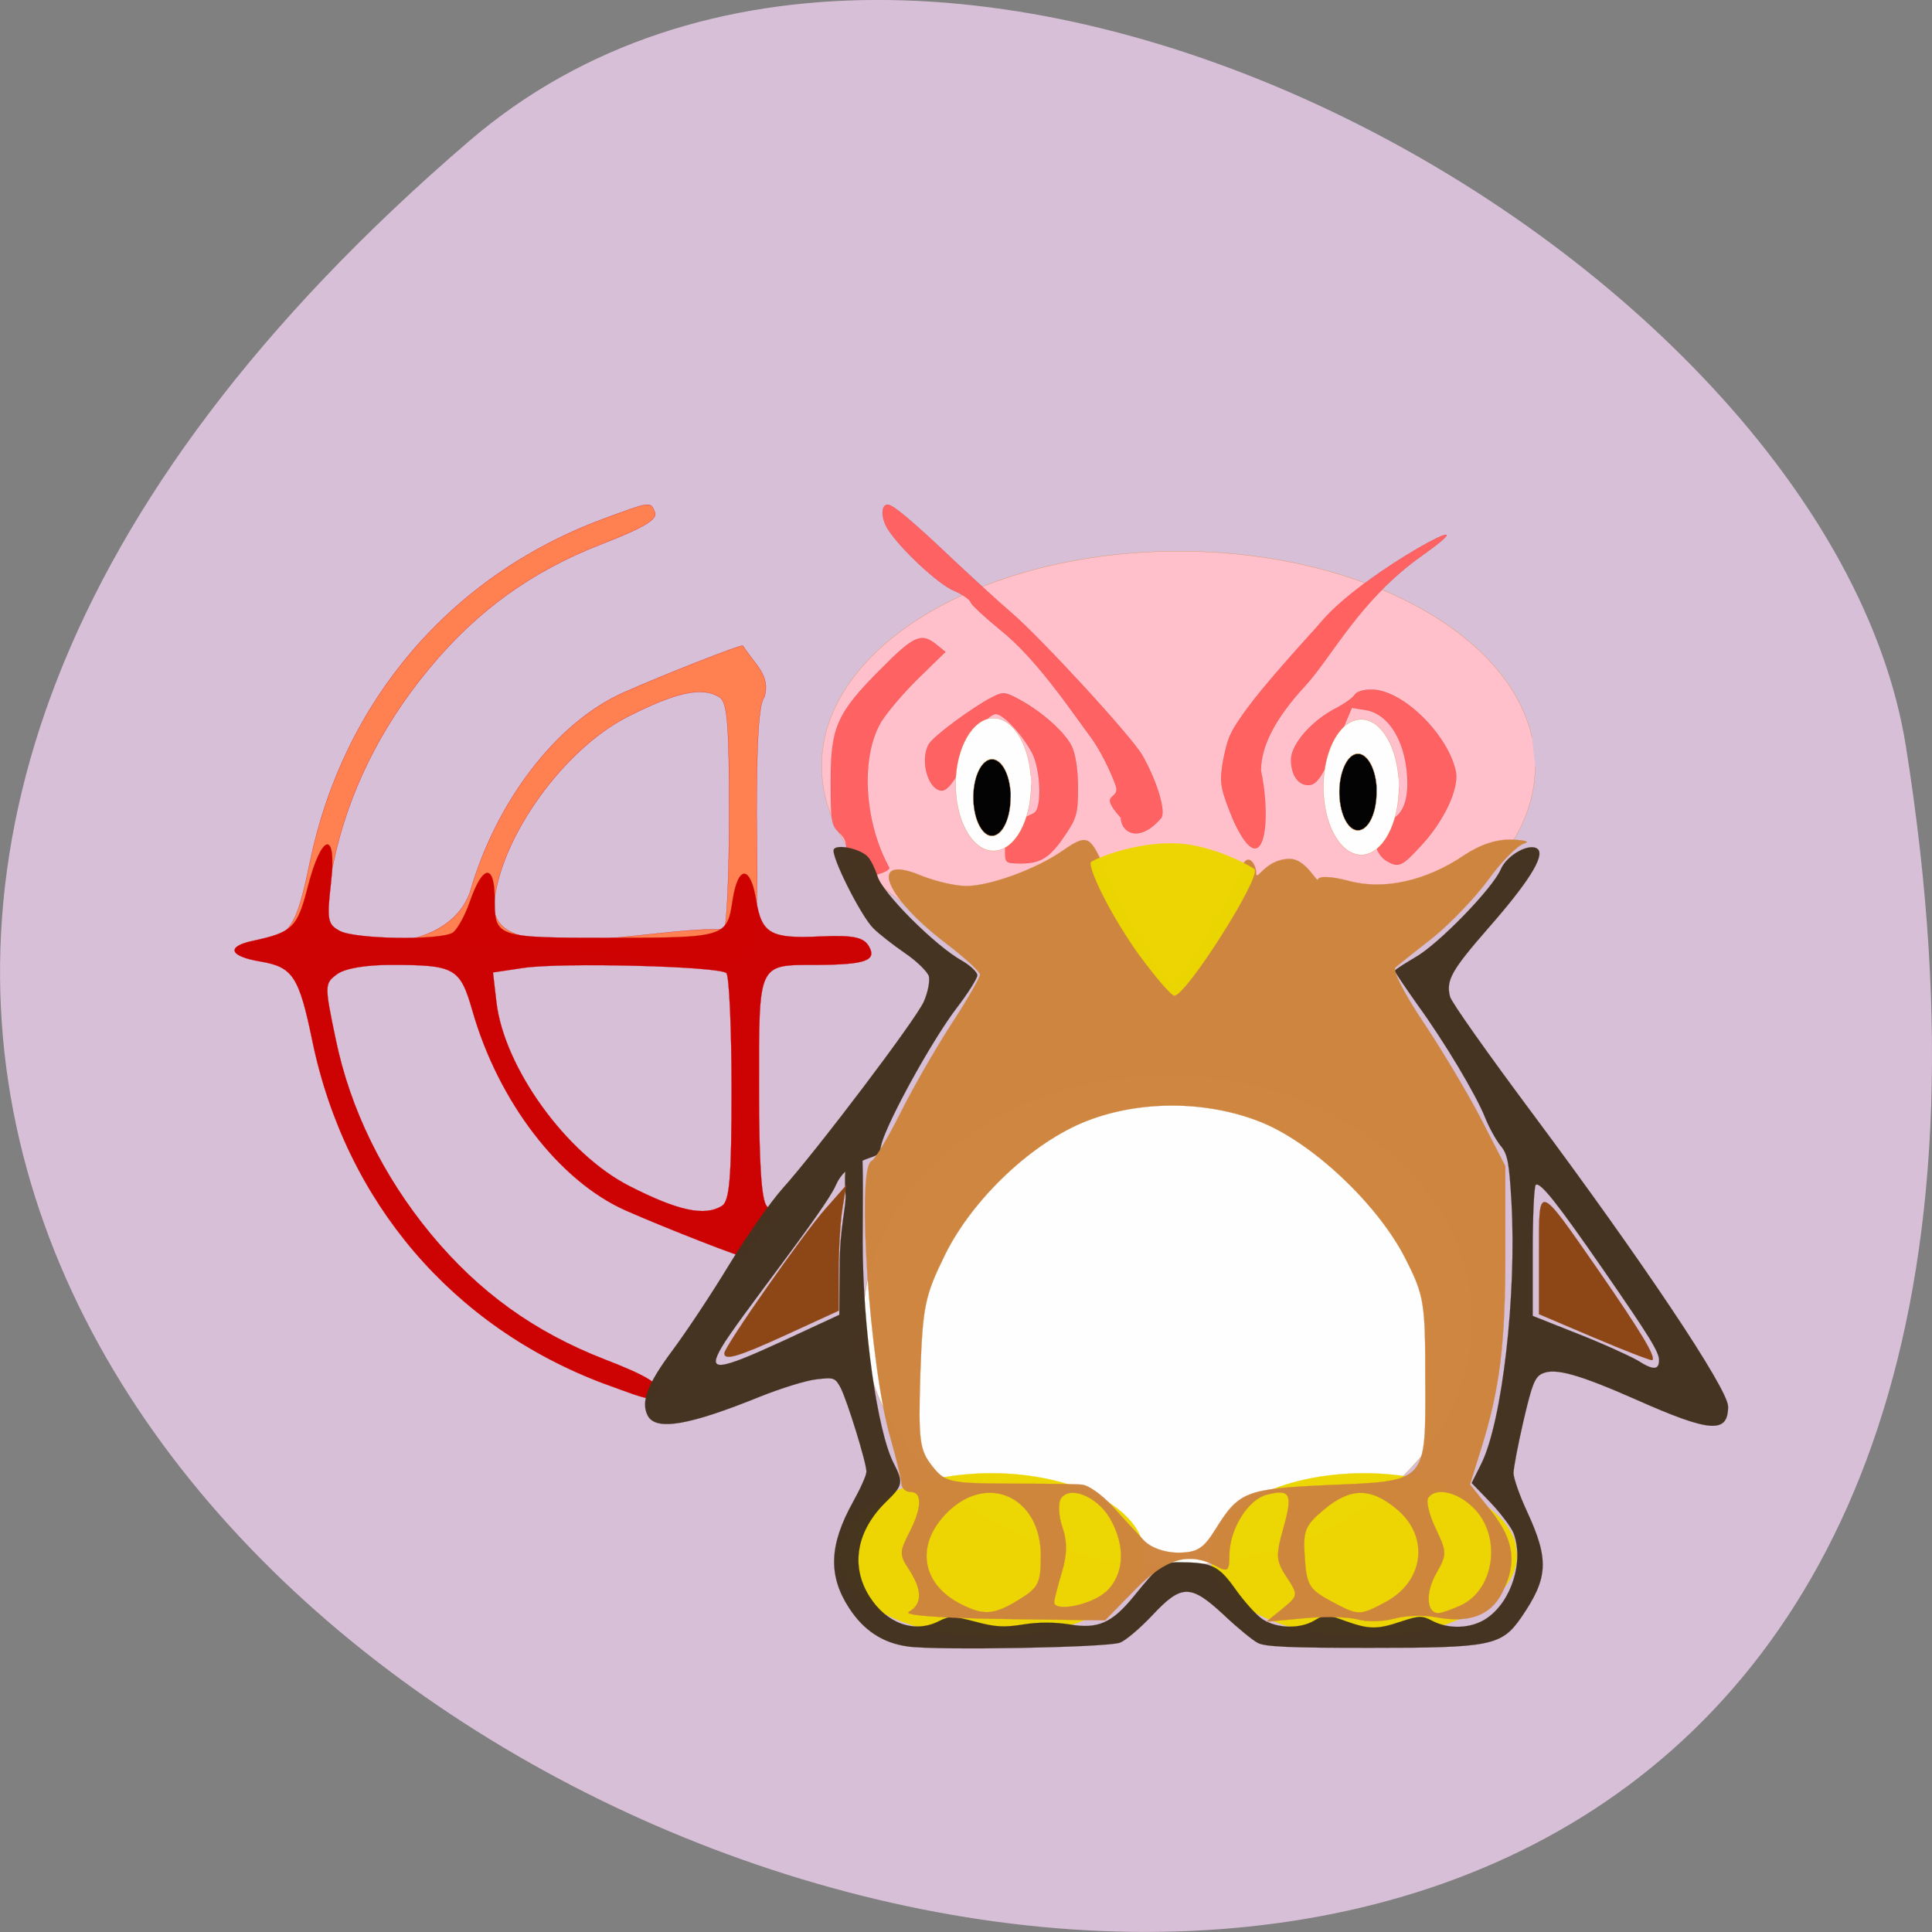 <svg xmlns="http://www.w3.org/2000/svg" xmlns:xlink="http://www.w3.org/1999/xlink" viewBox="0 0 22 22"><rect x="0" y="0" width="22" height="22" fill="#808080" stroke="none"/><defs><g id="3" clip-path="url(#2)"><path d="m 194.36 173.99 c 0 17.307 -13.73 31.505 -31.03 32.09 c -17.298 0.586 -31.93 -12.665 -33.12 -29.927 c -1.153 -17.262 11.604 -32.361 28.794 -34.12 c 17.226 -1.713 32.722 10.502 35.06 27.629" transform="matrix(0.108 0 0 0.087 -4.224 -0.103)" fill="#fff" stroke="#cd853e" stroke-width="0.029"/></g><g id="6" clip-path="url(#5)"><path d="m 153.49 211.05 c 0 5.648 -8.393 10.29 -18.94 10.465 c -10.591 0.175 -19.511 -4.116 -20.258 -9.764 c -0.703 -5.648 7.08 -10.552 17.622 -11.122 c 10.503 -0.569 19.951 3.415 21.401 9.02" transform="matrix(0.089 0 0 0.089 3.614 -1.075)" fill="#ecd600" stroke="#ecd600" stroke-width="0.029"/></g><g id="9" clip-path="url(#8)"><path d="m 153.49 211.05 c 0 5.648 -8.393 10.29 -18.94 10.465 c -10.591 0.175 -19.511 -4.116 -20.258 -9.764 c -0.703 -5.648 7.08 -10.552 17.622 -11.122 c 10.503 -0.569 19.995 3.415 21.401 9.02" transform="matrix(0.089 0 0 0.089 -0.628 -1.075)" fill="#ecd600" stroke="#ecd600" stroke-width="0.029"/></g><g id="C" clip-path="url(#B)"><path d="m 77.76 62.36 c -20.18 7.5 -34.36 24.14 -38.773 45.36 c -1.773 8.591 -2.591 9.864 -6.818 10.591 c 68.18 -3.636 66.23 17.545 65.955 -16.773 c 0 -10.05 0.318 -14.909 1.045 -15.636 c 0.818 -2.864 -1.227 -4.227 -2.864 -6.773 c -0.045 -0.273 -10.455 3.818 -15.864 6.227 c -8.773 3.909 -16.818 14.364 -20.273 26.409 c -2.409 6.909 -13.05 8.136 -17.864 4.818 c -1.682 -1.182 -1.682 -1.409 -0.227 -8.636 c 1.909 -9.227 6.227 -18 12.636 -25.727 c 6.364 -7.727 13.682 -13 23 -16.591 c 5.273 -2.045 7.318 -3.227 6.955 -4.136 c -0.591 -1.5 -0.5 -1.5 -6.909 0.864 m 15.455 23.591 c 1.045 0.636 1.273 3.636 1.273 15.455 c 0 8.05 -0.318 14.955 -0.682 15.318 c -8.591 -0.591 -31.5 5.545 -30.409 -3.773 c 0.955 -8.682 9.227 -20.09 17.545 -24.364 c 6.5 -3.318 10 -4.091 12.273 -2.636" transform="matrix(0.086 0 0 0.086 0.177 0.548)" fill="#ff7f4f" stroke="#c00" stroke-width="0.026"/></g><g id="F" clip-path="url(#E)"><path d="m 78.08 176.9 c -20.227 -7.545 -34.36 -24.14 -38.773 -45.41 c -1.773 -8.591 -2.591 -9.818 -6.864 -10.545 c -4.091 -0.682 -4.636 -1.955 -1.091 -2.727 c 5.273 -1.136 5.955 -1.727 7.318 -7.05 c 1.864 -7.318 3.909 -7.727 3.091 -0.591 c -0.545 4.818 -0.455 5.455 1.182 6.318 c 2.045 1.091 13.318 1.273 14.955 0.227 c 0.591 -0.409 1.636 -2.273 2.273 -4.136 c 1.727 -4.955 3.273 -5.05 3.273 -0.182 c 0 4.955 0.227 5 15.5 5 c 15 0 15.273 -0.091 16 -4.955 c 0.727 -4.727 2.364 -4.682 3.136 0.045 c 0.727 4.364 1.909 5.05 8.5 4.727 c 4.273 -0.182 5.636 0.091 6.364 1.227 c 1.182 1.955 -0.318 2.5 -6.818 2.545 c -7.909 0 -7.682 -0.455 -7.682 16.273 c 0 10.05 0.318 14.955 1.045 15.682 c 0.818 0.773 0.591 1.682 -0.909 3.773 c -1.045 1.545 -1.909 2.864 -1.955 2.955 c -0.045 0.273 -10.5 -3.818 -15.864 -6.182 c -8.773 -3.909 -16.818 -14.364 -20.273 -26.455 c -1.636 -5.682 -2.318 -6.05 -10.818 -6.05 c -3.273 0 -6.05 0.455 -7.091 1.227 c -1.682 1.227 -1.682 1.455 -0.182 8.636 c 1.909 9.227 6.227 18.05 12.591 25.773 c 6.409 7.727 13.682 12.955 23 16.591 c 5.318 2.045 7.318 3.227 7 4.091 c -0.591 1.545 -0.5 1.545 -6.909 -0.818 m 15.455 -23.591 c 1 -0.636 1.273 -3.636 1.273 -15.455 c 0 -8.05 -0.318 -14.955 -0.682 -15.364 c -0.909 -0.909 -21.909 -1.455 -26.955 -0.682 l -3.955 0.591 l 0.455 3.909 c 1 8.636 9.227 20.09 17.591 24.364 c 6.5 3.318 10 4.045 12.273 2.636" transform="matrix(0.086 0 0 0.086 0.177 0.548)" fill="#c00" stroke="#c00" stroke-width="0.026"/></g><g id="I" clip-path="url(#H)"><path d="m 203.27 105.34 c 0 13.447 -20.18 24.507 -45.637 24.944 c -25.501 0.438 -47.05 -9.827 -48.728 -23.274 c -1.727 -13.447 17 -25.14 42.36 -26.536 c 25.364 -1.353 48.18 8.156 51.592 21.523" transform="matrix(0.086 0 0 0.098 0 -1.597)" fill="#ffc0ca" stroke="#cd853e" stroke-width="0.029"/></g><g id="L" clip-path="url(#K)"><path d="m 161.26 102.27 c -1.591 -3.909 -1.818 -4.818 -1.5 -7.05 c 0.182 -1.409 0.636 -3.273 1 -4.091 c 1.682 -4 10.682 -13.409 12.227 -15.273 c 5.636 -6.636 23.818 -16.182 13.273 -8.682 c -8.273 5.864 -11.818 13.227 -15.545 17.318 c -3.909 4.227 -5.818 7.909 -5.818 11.182 c 1.5 7.091 0.273 15.14 -3.636 6.591" transform="matrix(0.086 0 0 0.086 0.177 0.548)" fill="#ff6160" stroke="#c00" stroke-width="0.015"/></g><g id="O" clip-path="url(#N)"><path d="m 133.09 112.68 c 0 -2.818 0.5 -3.955 1.955 -4.273 c 0.727 -0.182 1.591 -0.545 1.955 -0.818 c 1 -0.773 0.773 -5.727 -0.318 -7.864 c -1.273 -2.409 -3.818 -5.182 -4.818 -5.182 c -1.091 0 -3.818 3.5 -4.136 5.364 c -0.409 2.136 -2.045 4.773 -3 4.773 c -1.773 0 -2.955 -3.909 -1.773 -6.091 c 0.545 -1.045 5.773 -4.909 8.409 -6.273 c 1.455 -0.727 1.682 -0.727 3.545 0.273 c 3.045 1.636 6.091 4.364 7 6.227 c 0.5 1.091 0.818 3.091 0.818 5.455 c 0 3.364 -0.182 4.045 -1.591 6.136 c -2.045 3.091 -3.273 3.909 -5.909 3.909 c -2.091 0 -2.136 -0.045 -2.136 -1.636" transform="scale(0.086)" fill="#ff6161" stroke="#c00" stroke-width="0.015"/></g><g id="R" clip-path="url(#Q)"><path d="m 146.35 101.9 c -3.182 -3.545 0.045 -2.182 -0.682 -4.273 c -0.727 -2.091 -2.227 -4.955 -3.273 -6.364 c -2.364 -3.136 -7.091 -10.318 -12 -14.227 c -2 -1.636 -3.773 -3.273 -3.909 -3.636 c -0.136 -0.409 -1.136 -1.091 -2.227 -1.545 c -2.091 -0.864 -7.182 -5.636 -8.773 -8.182 c -0.909 -1.455 -0.909 -3.227 0 -3.227 c 0.682 0 3.227 2.136 8.455 7.091 c 2.818 2.636 6.318 5.864 7.818 7.136 c 3.773 3.182 16.09 16.545 17.455 19 c 1.909 3.364 3.091 7.273 2.5 8.227 c -2.727 3.273 -5.227 2.182 -5.364 0.045" transform="matrix(0.086 0 0 0.086 0.177 0.548)" fill="#ff6161" stroke="#c00" stroke-width="0.015"/></g><g id="U" clip-path="url(#T)"><path d="m 181.62 107.67 c -2.136 -1.227 -2.136 -4.818 -0.045 -5.318 c 1.818 -0.455 2.727 -2.136 2.727 -4.955 c 0 -5.182 -2.318 -9.273 -5.591 -9.773 l -1.773 -0.273 l -1.682 3.955 c -2.182 5.091 -2.909 6.273 -4.091 6.273 c -1.364 0 -2.273 -1.364 -2.273 -3.364 c 0 -2.045 2.773 -5.227 6.05 -6.864 c 1.091 -0.591 2.182 -1.364 2.409 -1.773 c 0.227 -0.364 1.227 -0.682 2.273 -0.636 c 4.091 0.045 10.136 6.05 11.09 10.909 c 0.409 2.273 -1.636 6.591 -4.682 9.818 c -2.455 2.682 -2.909 2.864 -4.409 2" transform="matrix(0.086 0 0 0.086 0.177 0.548)" fill="#ff6161" stroke="#c00" stroke-width="0.015"/></g><g id="X" clip-path="url(#W)"><path d="m 112 113.77 c 0.182 -2.091 0.045 -2.682 -0.909 -3.545 c -1 -0.955 -1.091 -1.545 -1.091 -6.727 c 0 -7.227 0.818 -9.09 6.636 -14.909 c 4.364 -4.409 5.364 -4.864 7.364 -3.227 l 1.182 0.955 l -3.591 3.5 c -1.955 1.909 -4.182 4.545 -4.955 5.818 c -2.727 4.682 -2.227 13.182 1.091 19.227 c 0.273 0.5 -2.818 1.455 -4.5 1.455 c -1.409 0 -1.455 0 -1.227 -2.545" transform="scale(0.086)" fill="#ff6161" stroke="#c00" stroke-width="0.015"/></g><g id="a" clip-path="url(#Z)"><path d="m 118.12 211.63 c -3.318 -0.455 -5.818 -2.136 -7.727 -5.05 c -2.818 -4.318 -2.682 -8.364 0.5 -14.09 c 0.955 -1.727 1.773 -3.5 1.773 -4 c 0 -1.182 -2.5 -9.273 -3.409 -11.09 c -0.727 -1.364 -0.909 -1.409 -3.227 -1.136 c -1.318 0.136 -4.682 1.182 -7.409 2.273 c -9.409 3.818 -13.818 4.591 -14.909 2.545 c -0.955 -1.818 -0.045 -4.182 3.227 -8.591 c 1.773 -2.364 5.136 -7.409 7.5 -11.318 c 2.364 -3.864 5.545 -8.409 7.091 -10.136 c 4.682 -5.227 17.682 -22.409 18.727 -24.773 c 0.545 -1.227 0.818 -2.682 0.682 -3.364 c -0.182 -0.591 -1.591 -2 -3.136 -3.045 c -1.591 -1.091 -3.5 -2.591 -4.227 -3.318 c -1.682 -1.682 -5.682 -9.682 -5.227 -10.455 c 0.409 -0.682 3.227 -0.136 4.364 0.864 c 0.455 0.364 1.045 1.591 1.409 2.682 c 0.636 2.227 7.682 9.273 11.227 11.227 c 1.091 0.636 2 1.5 2 1.909 c 0 0.409 -1.227 2.364 -2.727 4.318 c -2.955 3.864 -8.182 13.182 -9.727 17.273 c -0.682 1.864 -0.091 1.909 -1.318 2.409 c -0.909 0.364 -3.773 1.045 -4.955 3.773 c -1.273 3.091 -13.14 18 -15.14 21.5 c -1.909 3.273 -0.545 3.136 8.05 -0.818 l 7.545 -3.5 l 0.045 -6.318 c 0 -5.455 0.909 -8 0.773 -9.682 c -0.5 -7.05 1.818 -6 2.091 -5.818 c 0.318 0.182 0.182 8.909 0.182 12.09 c 0 11.364 1.909 25.09 4.091 29.364 c 1.318 2.545 1.227 2.955 -0.864 5 c -4.045 3.864 -4.909 8.591 -2.318 12.682 c 2.273 3.591 6 4.909 9.227 3.227 c 1.364 -0.682 1.818 -0.682 4.773 0.091 c 2.682 0.727 3.864 0.773 6.364 0.364 c 2.045 -0.318 4.091 -0.318 6.136 0 c 3.727 0.636 5.591 -0.182 8.455 -3.682 c 3.545 -4.364 3.909 -4.636 6.545 -4.545 c 3.909 0.045 4.818 0.545 7 3.636 c 1.136 1.591 2.727 3.364 3.545 3.909 c 1.909 1.227 4.955 1.318 6.909 0.136 c 1.364 -0.818 1.591 -0.818 4.045 0.091 c 3.182 1.136 4.227 1.136 7.455 0.045 c 2.364 -0.773 2.727 -0.773 4.091 -0.045 c 2.227 1.136 5.182 1 7.182 -0.364 c 3.273 -2.227 4.955 -7.545 3.545 -11.273 c -0.273 -0.727 -1.636 -2.545 -3 -4 l -2.545 -2.636 l 1.273 -2.545 c 2.773 -5.591 4.682 -22.318 4 -34.591 c -0.318 -5.364 -0.5 -6.455 -1.5 -7.591 c -0.591 -0.773 -1.5 -2.409 -2 -3.682 c -1.182 -2.955 -5.273 -9.864 -9 -15 c -1.636 -2.318 -2.955 -4.273 -2.955 -4.409 c 0 -0.136 1.227 -0.909 2.682 -1.773 c 3.091 -1.727 10.318 -9.182 11.364 -11.682 c 0.818 -1.909 3.909 -3.591 4.909 -2.636 c 0.909 0.909 -1.273 4.409 -6.591 10.455 c -4.909 5.636 -5.591 6.909 -5.05 9.05 c 0.136 0.682 5.136 7.727 11 15.591 c 14.455 19.409 25.818 36.36 25.818 38.682 c 0 3.636 -2.364 3.455 -12.273 -0.955 c -7.545 -3.318 -10.636 -4.182 -12.318 -3.409 c -1 0.455 -1.364 1.409 -2.5 6.273 c -0.727 3.136 -1.318 6.273 -1.318 6.909 c 0 0.636 0.773 2.909 1.773 5.05 c 2.955 6.409 2.864 8.818 -0.773 14.09 c -2.591 3.727 -4 4 -20 4 c -10.636 0 -14 -0.136 -14.909 -0.682 c -0.682 -0.364 -2.682 -2 -4.455 -3.682 c -4.409 -4.091 -5.591 -4.091 -9.5 0.091 c -1.591 1.682 -3.5 3.318 -4.273 3.591 c -1.727 0.636 -24.14 1.045 -28.09 0.5 m 99.5 -37.909 c 0 -1.091 -1.273 -3.136 -7.273 -11.818 c -6.136 -8.864 -8.409 -11.773 -9.05 -11.409 c -0.227 0.182 -0.409 4.136 -0.409 8.818 v 8.545 l 5.955 2.364 c 3.273 1.273 6.818 2.909 7.955 3.545 c 2.045 1.318 2.818 1.273 2.818 -0.045" transform="matrix(0.086 0 0 0.086 0.177 0.548)" fill="#44331f" stroke="#44331f" stroke-width="0.015"/></g><g id="d" clip-path="url(#c)"><path d="m 211.14 177.14 l -7.364 -3.136 v -8.05 c 0 -9.364 -0.273 -9.455 7.909 2.318 c 5.591 8.091 7.591 11.409 7.091 11.818 c -0.136 0.091 -3.591 -1.227 -7.636 -2.955" transform="scale(0.086)" fill="#8c4512" stroke="#8d4512" stroke-width="0.026"/></g><g id="g" clip-path="url(#f)"><path d="m 95.91 179.18 c 0 -0.864 10.455 -15.818 13.364 -19.09 l 2.773 -3.136 l -0.5 3.045 c -0.273 1.636 -0.5 5.364 -0.5 8.273 v 5.273 l -6.727 3.091 c -6.636 3.045 -8.409 3.545 -8.409 2.545" transform="scale(0.086)" fill="#8c4512" stroke="#8d4512" stroke-width="0.026"/></g><g id="j" clip-path="url(#i)"><path d="m 179.73 214.41 c -1.227 -0.318 -4.455 -0.409 -7.136 -0.136 l -4.909 0.455 l 2.136 -1.727 c 2.091 -1.727 2.091 -1.818 0.545 -4.182 c -1.409 -2.091 -1.455 -2.864 -0.455 -6.409 c 1.318 -4.591 0.955 -5.318 -2.182 -4.5 c -2.5 0.636 -4.955 4.591 -4.955 8.091 c 0 2 -0.227 2.182 -1.727 1.364 c -3.636 -1.909 -6.682 -1.045 -10.773 3.136 l -3.955 4.045 l -13.682 -0.182 c -8.455 -0.136 -13.14 -0.5 -12.273 -0.955 c 1.773 -1 1.773 -2.864 0 -5.591 c -1.273 -1.909 -1.273 -2.364 0 -4.818 c 1.727 -3.318 1.773 -5.455 0.227 -5.455 c -0.682 0 -1.227 -0.5 -1.227 -1.136 c -0.045 -0.591 -0.682 -3.318 -1.455 -6 c -2.773 -9.5 -4.545 -35.909 -2.5 -36.682 c 0.409 -0.182 2.091 -2.909 3.682 -6.091 c 1.591 -3.227 4.636 -8.545 6.773 -11.864 c 2.182 -3.318 3.909 -6.364 3.909 -6.727 c 0 -0.364 -2 -2.227 -4.455 -4.091 c -8.364 -6.364 -10.409 -12 -3.318 -9 c 1.818 0.727 4.5 1.364 5.955 1.364 c 3.091 0 9.227 -2.227 12.682 -4.636 c 3.227 -2.227 3.636 -2.091 5.409 1.818 c 1.727 3.727 7.455 15.682 9.227 15.682 c 1.182 0 9.273 -14.364 9.273 -15.636 c 0.773 -1.682 1.773 0 1.773 0.955 c 0 1.545 1.091 -1.773 4.455 -1.773 c 2.136 0 3.591 3.182 3.727 2.727 c 0.182 -0.5 1.818 -0.409 4.091 0.182 c 4.591 1.273 10.273 0 15.227 -3.364 c 2.091 -1.409 4.364 -2.182 6.364 -2.091 c 1.727 0.045 2.455 0.273 1.636 0.5 c -0.864 0.227 -3 2.364 -4.773 4.818 c -1.773 2.409 -5.091 5.864 -7.364 7.682 c -2.318 1.818 -4.5 3.545 -4.909 3.909 c -0.455 0.364 1.227 3.591 3.636 7.182 c 2.409 3.591 5.864 9.364 7.682 12.864 l 3.227 6.273 v 11.636 c 0 12 -0.727 17.864 -3.227 25.864 l -1.455 4.636 l 2.818 3.545 c 3.045 3.864 3.455 6.909 1.409 10.864 c -1.5 2.955 -4.409 4 -8.682 3.182 c -1.591 -0.318 -4.091 -0.227 -5.591 0.182 c -1.455 0.409 -3.636 0.455 -4.864 0.091 m -44.818 -2.591 c 2.591 -1.591 2.909 -2.182 2.909 -5.818 c 0 -7.818 -7.091 -11.05 -12.409 -5.727 c -4.136 4.136 -3.5 9.227 1.5 11.955 c 3.273 1.727 4.591 1.682 8 -0.409 m 48.36 0.409 c 5.273 -2.682 6.091 -8.682 1.727 -12.364 c -3.5 -2.955 -6.227 -2.909 -9.727 0.045 c -2.455 2.045 -2.773 2.773 -2.5 6.364 c 0.227 3.545 0.591 4.182 3.364 5.682 c 3.727 2 3.864 2 7.136 0.273 m 10.09 0.364 c 4.455 -2 5.5 -8.864 2 -12.682 c -2.182 -2.364 -5.273 -3.091 -6.273 -1.545 c -0.273 0.455 0.182 2.318 1.045 4.091 c 1.455 3.045 1.455 3.409 0.045 5.864 c -1.455 2.545 -1.318 5.273 0.273 5.273 c 0.409 0 1.727 -0.455 2.909 -1 m -46.909 -1.818 c 2.455 -2.318 2.636 -6.091 0.5 -9.773 c -1.727 -2.909 -5.364 -4.364 -6.5 -2.545 c -0.364 0.636 -0.273 2.318 0.227 3.773 c 0.636 1.818 0.636 3.636 -0.091 6 c -0.545 1.818 -1 3.591 -1 3.909 c 0 1.364 4.955 0.364 6.818 -1.364 m 14.5 -8.227 c 3.136 -5.05 4 -5.409 14.864 -5.909 c 13.318 -0.545 13 -0.227 12.955 -14.05 c 0 -10.09 -0.136 -11.05 -2.636 -15.955 c -3.636 -7.182 -12.409 -15.455 -19.318 -18.14 c -7.05 -2.773 -15.818 -2.818 -22.818 -0.091 c -7.182 2.773 -15.14 10.273 -18.818 17.727 c -2.682 5.455 -2.955 6.818 -3.273 15.773 c -0.273 8.864 -0.091 10.09 1.545 12.182 c 1.727 2.182 2.273 2.318 10.136 2.364 c 4.545 0 8.955 0.045 9.727 0.136 c 0.818 0.045 2.636 1.318 4.045 2.864 c 1.364 1.545 3.227 3.545 4.091 4.455 c 0.909 1 2.773 1.682 4.591 1.682 c 2.5 0 3.364 -0.545 4.909 -3.045" transform="scale(0.086)" fill="#cd853e" stroke="#cd853e" stroke-width="0.026"/></g><g id="m" clip-path="url(#l)"><path d="m 148.76 120.04 c -3.227 -4.5 -6.409 -10.545 -6.409 -12.182 c 0 -0.273 5.682 -2.818 11.455 -2.545 c 4.909 0.227 10.05 3.182 10.227 3.409 c 0.909 1.091 -9.05 16.727 -10.591 16.727 c -0.409 0 -2.5 -2.455 -4.682 -5.409" transform="matrix(0.086 0 0 0.086 0.177 0.548)" fill="#ecd600" stroke="#ecd600" stroke-width="0.026"/></g><g id="p" clip-path="url(#o)"><path d="m 135.92 106.93 c 0 4.388 -2.086 7.982 -4.705 8.108 c -2.663 0.167 -4.883 -3.218 -5.06 -7.564 c -0.178 -4.388 1.776 -8.191 4.395 -8.651 c 2.619 -0.418 4.972 2.675 5.327 7.02" transform="matrix(0.088 0 0 0.093 -0.219 -1.01)" fill="#fff" stroke="#cd853e" stroke-width="0.029"/></g><g id="s" clip-path="url(#r)"><path d="m 135.92 106.94 c 0 4.371 -2.086 7.959 -4.705 8.124 c -2.663 0.124 -4.883 -3.217 -5.061 -7.588 c -0.178 -4.371 1.776 -8.207 4.395 -8.619 c 2.619 -0.454 4.972 2.639 5.327 6.969" transform="matrix(0.088 0 0 0.095 3.969 -1.196)" fill="#fff" stroke="#cd853e" stroke-width="0.029"/></g><g id="v" clip-path="url(#u)"><path d="m 132.56 108.73 c 0 1.22 -0.853 2.236 -1.965 2.277 c -1.075 0.041 -2 -0.915 -2.076 -2.134 c -0.074 -1.22 0.742 -2.277 1.817 -2.399 c 1.112 -0.122 2.076 0.752 2.225 1.952" transform="matrix(0.105 0 0 0.192 -2.411 -11.795)" stroke="#cd853e" stroke-width="0.029"/></g><g id="y" clip-path="url(#x)"><path d="m 132.57 108.72 c 0 1.24 -0.853 2.236 -1.965 2.277 c -1.075 0.041 -2 -0.894 -2.076 -2.114 c -0.074 -1.22 0.742 -2.297 1.817 -2.419 c 1.075 -0.122 2.076 0.752 2.225 1.952" transform="matrix(0.105 0 0 0.192 1.756 -11.856)" stroke="#cd853e" stroke-width="0.029"/></g><clipPath id="Z"><path d="M 0,0 H22 V22 H0 z"/></clipPath><clipPath id="K"><path d="M 0,0 H22 V22 H0 z"/></clipPath><clipPath id="W"><path d="M 0,0 H22 V22 H0 z"/></clipPath><clipPath id="N"><path d="M 0,0 H22 V22 H0 z"/></clipPath><clipPath id="Q"><path d="M 0,0 H22 V22 H0 z"/></clipPath><clipPath id="c"><path d="M 0,0 H22 V22 H0 z"/></clipPath><clipPath id="u"><path d="M 0,0 H22 V22 H0 z"/></clipPath><clipPath id="f"><path d="M 0,0 H22 V22 H0 z"/></clipPath><clipPath id="r"><path d="M 0,0 H22 V22 H0 z"/></clipPath><clipPath id="l"><path d="M 0,0 H22 V22 H0 z"/></clipPath><clipPath id="i"><path d="M 0,0 H22 V22 H0 z"/></clipPath><clipPath id="o"><path d="M 0,0 H22 V22 H0 z"/></clipPath><clipPath id="T"><path d="M 0,0 H22 V22 H0 z"/></clipPath><clipPath id="5"><path d="M 0,0 H22 V22 H0 z"/></clipPath><clipPath id="8"><path d="M 0,0 H22 V22 H0 z"/></clipPath><clipPath id="B"><path d="M 0,0 H22 V22 H0 z"/></clipPath><clipPath id="2"><path d="M 0,0 H22 V22 H0 z"/></clipPath><clipPath id="E"><path d="M 0,0 H22 V22 H0 z"/></clipPath><clipPath id="H"><path d="M 0,0 H22 V22 H0 z"/></clipPath><clipPath id="x"><path d="M 0,0 H22 V22 H0 z"/></clipPath><filter id="0" filterUnits="objectBoundingBox" x="0" y="0" width="22" height="22"><feColorMatrix type="matrix" in="SourceGraphic" values="0 0 0 0 1 0 0 0 0 1 0 0 0 0 1 0 0 0 1 0"/></filter><mask id="k"><g filter="url(#0)"><path fill-opacity="0.988" d="M 0,0 H22 V22 H0 z"/></g></mask><mask id="w"><g filter="url(#0)"><path fill-opacity="0.988" d="M 0,0 H22 V22 H0 z"/></g></mask><mask id="4"><g filter="url(#0)"><path fill-opacity="0.988" d="M 0,0 H22 V22 H0 z"/></g></mask><mask id="n"><g filter="url(#0)"><path fill-opacity="0.988" d="M 0,0 H22 V22 H0 z"/></g></mask><mask id="t"><g filter="url(#0)"><path fill-opacity="0.988" d="M 0,0 H22 V22 H0 z"/></g></mask><mask id="1"><g filter="url(#0)"><path fill-opacity="0.988" d="M 0,0 H22 V22 H0 z"/></g></mask><mask id="h"><g filter="url(#0)"><path fill-opacity="0.988" d="M 0,0 H22 V22 H0 z"/></g></mask><mask id="q"><g filter="url(#0)"><path fill-opacity="0.988" d="M 0,0 H22 V22 H0 z"/></g></mask><mask id="e"><g filter="url(#0)"><path fill-opacity="0.988" d="M 0,0 H22 V22 H0 z"/></g></mask><mask id="D"><g filter="url(#0)"><path fill-opacity="0.988" d="M 0,0 H22 V22 H0 z"/></g></mask><mask id="7"><g filter="url(#0)"><path fill-opacity="0.988" d="M 0,0 H22 V22 H0 z"/></g></mask><mask id="P"><g filter="url(#0)"><path fill-opacity="0.988" d="M 0,0 H22 V22 H0 z"/></g></mask><mask id="G"><g filter="url(#0)"><path fill-opacity="0.988" d="M 0,0 H22 V22 H0 z"/></g></mask><mask id="M"><g filter="url(#0)"><path fill-opacity="0.988" d="M 0,0 H22 V22 H0 z"/></g></mask><mask id="S"><g filter="url(#0)"><path fill-opacity="0.988" d="M 0,0 H22 V22 H0 z"/></g></mask><mask id="J"><g filter="url(#0)"><path fill-opacity="0.988" d="M 0,0 H22 V22 H0 z"/></g></mask><mask id="V"><g filter="url(#0)"><path fill-opacity="0.988" d="M 0,0 H22 V22 H0 z"/></g></mask><mask id="b"><g filter="url(#0)"><path fill-opacity="0.988" d="M 0,0 H22 V22 H0 z"/></g></mask><mask id="Y"><g filter="url(#0)"><path fill-opacity="0.988" d="M 0,0 H22 V22 H0 z"/></g></mask><mask id="A"><g filter="url(#0)"><path fill-opacity="0.988" d="M 0,0 H22 V22 H0 z"/></g></mask></defs><path d="m 5.344 1.605 c -19.367 16.621 20.449 32.602 16.359 6.895 c -0.898 -5.637 -11.141 -11.375 -16.359 -6.895" fill="#d7bfd7"/><use xlink:href="#3" mask="url(#1)"/><use xlink:href="#6" mask="url(#4)"/><use xlink:href="#9" mask="url(#7)"/><use xlink:href="#C" mask="url(#A)"/><use xlink:href="#F" mask="url(#D)"/><use xlink:href="#I" mask="url(#G)"/><use xlink:href="#L" mask="url(#J)"/><use xlink:href="#O" mask="url(#M)"/><use xlink:href="#R" mask="url(#P)"/><use xlink:href="#U" mask="url(#S)"/><use xlink:href="#X" mask="url(#V)"/><use xlink:href="#a" mask="url(#Y)"/><use xlink:href="#d" mask="url(#b)"/><use xlink:href="#g" mask="url(#e)"/><use xlink:href="#j" mask="url(#h)"/><use xlink:href="#m" mask="url(#k)"/><use xlink:href="#p" mask="url(#n)"/><use xlink:href="#s" mask="url(#q)"/><use xlink:href="#v" mask="url(#t)"/><use xlink:href="#y" mask="url(#w)"/></svg>